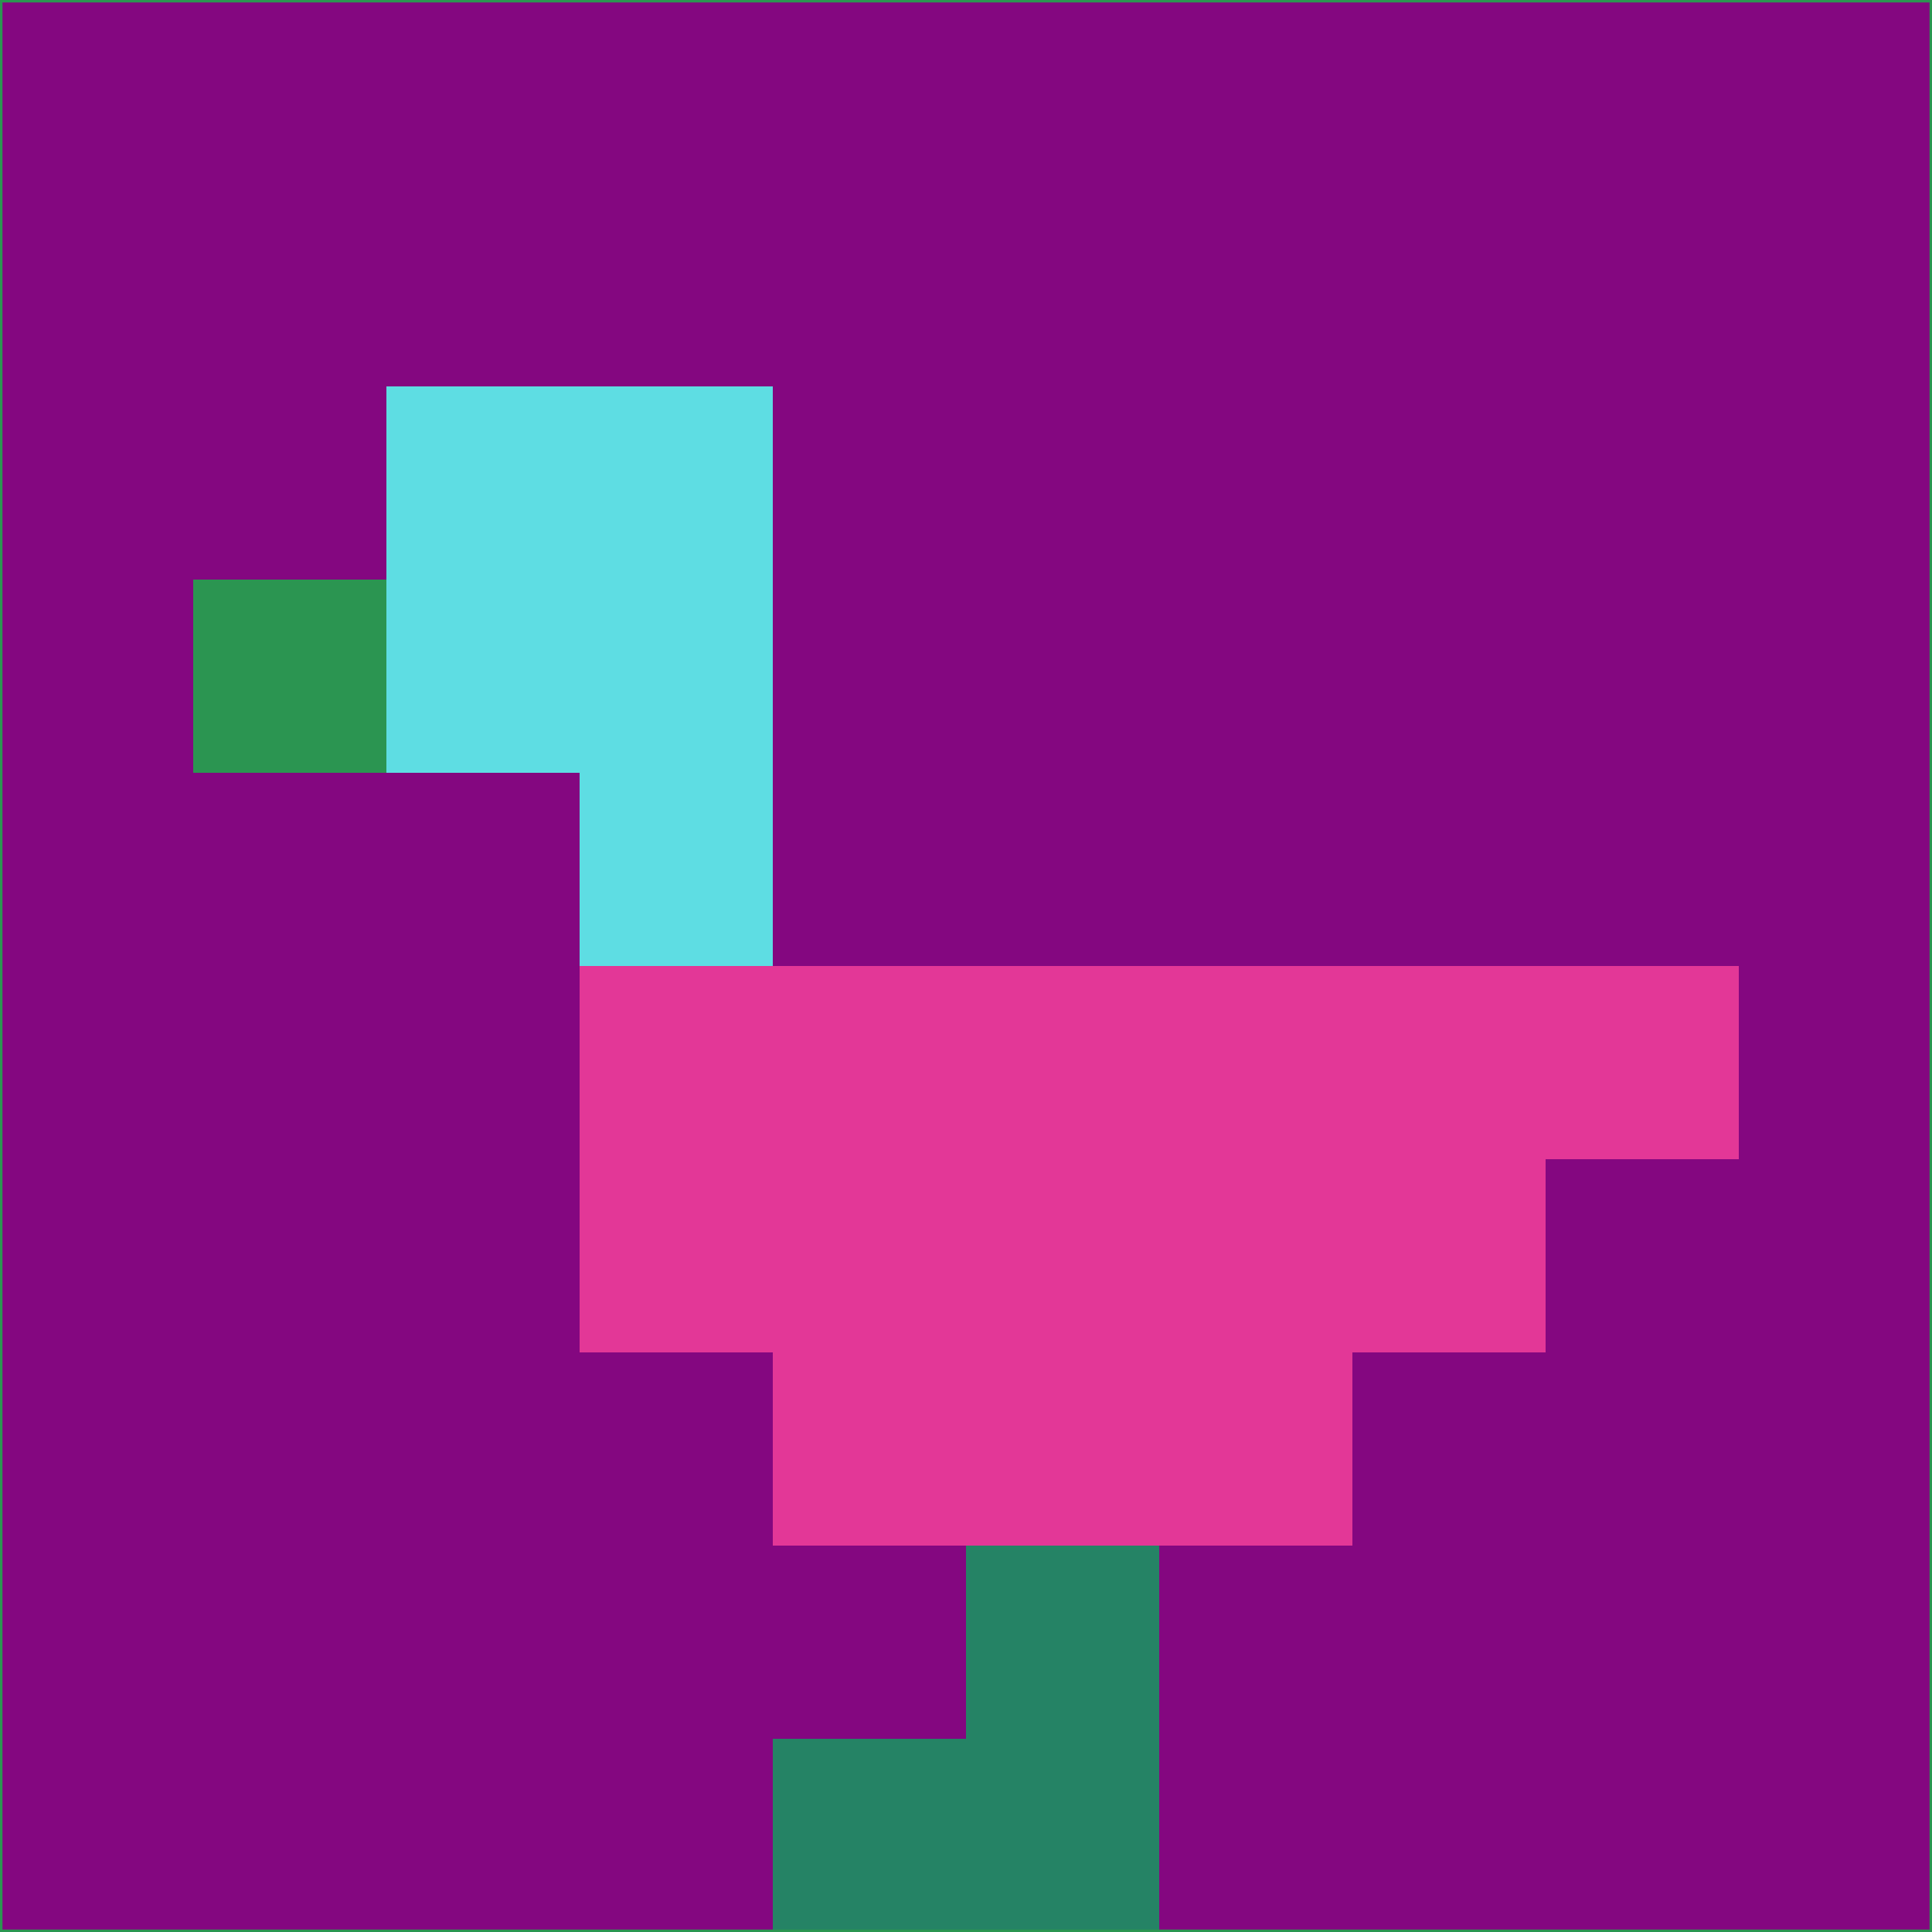 <svg xmlns="http://www.w3.org/2000/svg" version="1.1" width="785" height="785">
  <title>'goose-pfp-694263' by Dmitri Cherniak (Cyberpunk Edition)</title>
  <desc>
    seed=357865
    backgroundColor=#840780
    padding=20
    innerPadding=0
    timeout=500
    dimension=1
    border=false
    Save=function(){return n.handleSave()}
    frame=12

    Rendered at 2024-09-15T22:37:00.805Z
    Generated in 1ms
    Modified for Cyberpunk theme with new color scheme
  </desc>
  <defs/>
  <rect width="100%" height="100%" fill="#840780"/>
  <g>
    <g id="0-0">
      <rect x="0" y="0" height="785" width="785" fill="#840780"/>
      <g>
        <!-- Neon blue -->
        <rect id="0-0-2-2-2-2" x="157" y="157" width="157" height="157" fill="#5edde3"/>
        <rect id="0-0-3-2-1-4" x="235.5" y="157" width="78.5" height="314" fill="#5edde3"/>
        <!-- Electric purple -->
        <rect id="0-0-4-5-5-1" x="314" y="392.5" width="392.5" height="78.5" fill="#e33797"/>
        <rect id="0-0-3-5-5-2" x="235.5" y="392.5" width="392.5" height="157" fill="#e33797"/>
        <rect id="0-0-4-5-3-3" x="314" y="392.5" width="235.5" height="235.5" fill="#e33797"/>
        <!-- Neon pink -->
        <rect id="0-0-1-3-1-1" x="78.5" y="235.5" width="78.5" height="78.5" fill="#2b9551"/>
        <!-- Cyber yellow -->
        <rect id="0-0-5-8-1-2" x="392.5" y="628" width="78.5" height="157" fill="#258365"/>
        <rect id="0-0-4-9-2-1" x="314" y="706.5" width="157" height="78.5" fill="#258365"/>
      </g>
      <rect x="0" y="0" stroke="#2b9551" stroke-width="2" height="785" width="785" fill="none"/>
    </g>
  </g>
  <script xmlns=""/>
</svg>